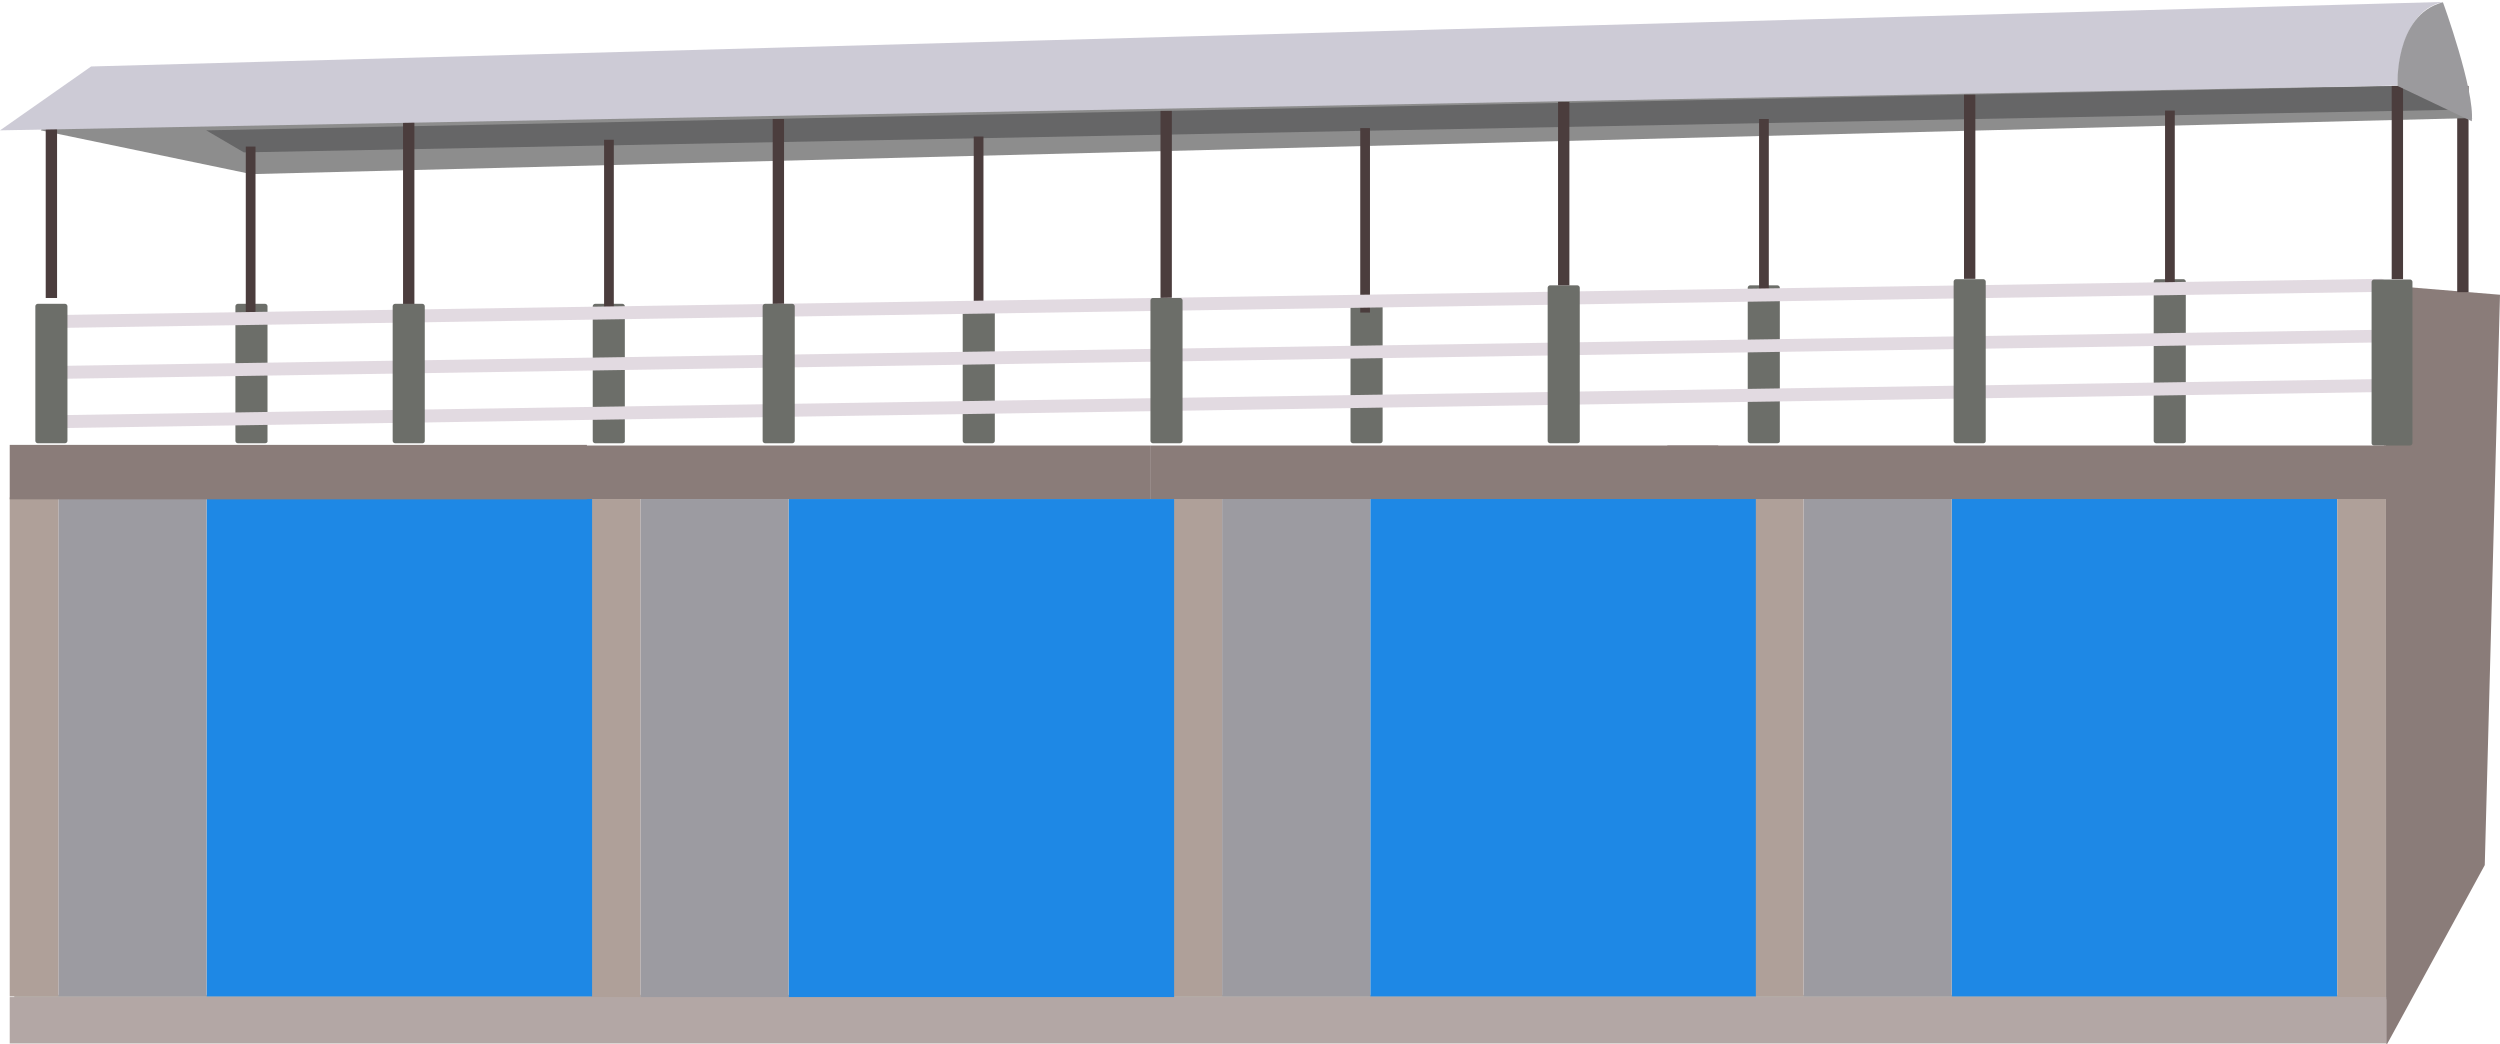<svg id="Layer_1" data-name="Layer 1" xmlns="http://www.w3.org/2000/svg" viewBox="0 0 771 321.9"><defs><style>.cls-1{fill:#6c6e69;}.cls-2,.cls-3{fill:none;}.cls-2{stroke:#b9b2ae;stroke-miterlimit:10;stroke-width:1.37px;}.cls-4{fill:#8a7c79;}.cls-5{fill:#4b3d3d;}.cls-6{fill:#8d8d8d;}.cls-7{fill:#666667;}.cls-8{fill:#cdcbd6;}.cls-9{fill:#e2dae1;}.cls-10{fill:#9b9a9d;}.cls-11{fill:#1e88e5;}.cls-12{fill:#9c9ba1;}.cls-13{fill:#afa099;}.cls-14{fill:#b3a7a5;}</style></defs><title>ประตูน้ำ4บาน</title><path class="cls-1" d="M81.7,136.7H73.4a.79.79,0,0,1-.8-.8V94.5a.79.79,0,0,1,.8-.8h8.3a.79.79,0,0,1,.8.8v41.4C82.6,136.4,82.2,136.7,81.7,136.7Z"/><path class="cls-1" d="M191.9,136.7h-8.3a.79.79,0,0,1-.8-.8V94.5a.79.79,0,0,1,.8-.8h8.3a.79.79,0,0,1,.8.8v41.4C192.8,136.4,192.4,136.7,191.9,136.7Z"/><path class="cls-1" d="M306,136.7h-8.3a.79.79,0,0,1-.8-.8V94.5a.79.79,0,0,1,.8-.8H306a.79.79,0,0,1,.8.8v41.4A.79.79,0,0,1,306,136.7Z"/><path class="cls-1" d="M425.6,136.7h-8.3a.79.79,0,0,1-.8-.8V92.7a.79.79,0,0,1,.8-.8h8.3a.79.79,0,0,1,.8.8v43.2A.79.79,0,0,1,425.6,136.7Z"/><path class="cls-1" d="M548.1,136.7h-8.3a.79.79,0,0,1-.8-.8V88.8a.79.79,0,0,1,.8-.8h8.3a.79.79,0,0,1,.8.8v47.1C549,136.4,548.6,136.7,548.1,136.7Z"/><path class="cls-1" d="M673.3,136.7H665a.79.79,0,0,1-.8-.8v-49a.79.79,0,0,1,.8-.8h8.3a.79.79,0,0,1,.8.8v49C674.2,136.4,673.8,136.7,673.3,136.7Z"/><polyline class="cls-2" points="735.9 96.1 735.9 307.5 4.4 307.5"/><polyline class="cls-3" points="20.9 303.2 4.4 303.2 4.4 149.7 20.9 149.7"/><polygon class="cls-4" points="735.9 322.5 766.3 266.8 771 90.9 735.8 88 735.9 322.5"/><rect class="cls-5" x="757.8" y="26.5" width="3.5" height="63.6"/><polyline class="cls-6" points="17.6 32.3 12.6 40.2 77.5 53.7 762.4 36.4 739.4 26.5 27.3 34.6 17.6 32.3"/><rect class="cls-5" x="14.1" y="32.3" width="3.5" height="59.6"/><polygon class="cls-7" points="63.6 40.2 75.2 47 759.6 33.8 739.4 26.5 63.6 40.2"/><rect class="cls-5" x="124.3" y="36.7" width="3.5" height="59.6"/><rect class="cls-5" x="75.8" y="45.2" width="3" height="51.1"/><rect class="cls-5" x="186.3" y="43.1" width="3" height="53.2"/><rect class="cls-5" x="300.3" y="42.1" width="3" height="54.3"/><rect class="cls-5" x="419.5" y="39.5" width="3" height="56.9"/><path class="cls-8" d="M0,40.2,739.4,26.4S739,3.8,753.4.6L28.1,20.5Z"/><rect class="cls-5" x="238.3" y="36.7" width="3.5" height="59.6"/><rect class="cls-5" x="357.9" y="34.2" width="3.5" height="57.7"/><rect class="cls-5" x="542.5" y="36.7" width="3" height="53.9"/><rect class="cls-5" x="667.7" y="34.1" width="3" height="56.6"/><path class="cls-9" d="M734.4,86,14.1,97.2a1.45,1.45,0,0,0-1.4,1.5v1.1a1.45,1.45,0,0,0,1.5,1.4L734.5,90a1.45,1.45,0,0,0,1.4-1.5V87.4A1.6,1.6,0,0,0,734.4,86Z"/><path class="cls-9" d="M734.4,101.7,14.1,112.9a1.45,1.45,0,0,0-1.4,1.5v1.1a1.45,1.45,0,0,0,1.5,1.4l720.2-11.3a1.45,1.45,0,0,0,1.4-1.5V103A1.29,1.29,0,0,0,734.4,101.7Z"/><path class="cls-9" d="M734.4,116.9,14.1,128.1a1.45,1.45,0,0,0-1.4,1.5v1.1a1.45,1.45,0,0,0,1.5,1.4l720.3-11.2a1.45,1.45,0,0,0,1.4-1.5v-1.1A1.52,1.52,0,0,0,734.4,116.9Z"/><path class="cls-1" d="M20,136.7H11.7a.79.79,0,0,1-.8-.8V94.5a.79.79,0,0,1,.8-.8H20a.79.79,0,0,1,.8.8v41.4A.79.79,0,0,1,20,136.7Z"/><path class="cls-1" d="M130.2,136.7h-8.3a.79.79,0,0,1-.8-.8V94.5a.79.79,0,0,1,.8-.8h8.3a.79.79,0,0,1,.8.8v41.4A.74.74,0,0,1,130.2,136.7Z"/><path class="cls-1" d="M244.3,136.7H236a.79.79,0,0,1-.8-.8V94.5a.79.79,0,0,1,.8-.8h8.3a.79.79,0,0,1,.8.8v41.4A.79.79,0,0,1,244.3,136.7Z"/><path class="cls-1" d="M363.9,136.7h-8.3a.79.79,0,0,1-.8-.8V92.7a.79.79,0,0,1,.8-.8h8.3a.79.79,0,0,1,.8.8v43.2A.79.79,0,0,1,363.9,136.7Z"/><path class="cls-1" d="M486.4,136.7h-8.3a.79.79,0,0,1-.8-.8V88.8a.79.79,0,0,1,.8-.8h8.3a.79.79,0,0,1,.8.8v47.1C487.3,136.4,486.9,136.7,486.4,136.7Z"/><path class="cls-1" d="M611.6,136.7h-8.3a.79.79,0,0,1-.8-.8v-49a.79.79,0,0,1,.8-.8h8.3a.79.79,0,0,1,.8.8v49A.74.74,0,0,1,611.6,136.7Z"/><path class="cls-1" d="M743.2,137.4h-11a.79.79,0,0,1-.8-.8V87a.79.79,0,0,1,.8-.8h11a.79.79,0,0,1,.8.8v49.6A.79.79,0,0,1,743.2,137.4Z"/><rect class="cls-5" x="480.5" y="31.4" width="3.5" height="56.6"/><rect class="cls-5" x="605.7" y="29.2" width="3.5" height="56.8"/><rect class="cls-5" x="737.6" y="26.5" width="3.5" height="59.6"/><path class="cls-10" d="M762.3,37.4,739.4,26.5S738.3,4.6,753.4.7C753.4.6,763.3,28,762.3,37.4Z"/><rect class="cls-11" x="601.9" y="153.4" width="118.9" height="153.9"/><rect class="cls-12" x="556.2" y="153.4" width="45.7" height="153.9"/><rect class="cls-13" x="541.2" y="153.4" width="15" height="153.9"/><rect class="cls-13" x="720.8" y="153.7" width="15" height="153.9"/><rect class="cls-11" x="422.6" y="153.4" width="118.9" height="153.9"/><rect class="cls-12" x="376.9" y="153.4" width="45.7" height="153.9"/><rect class="cls-13" x="361.9" y="153.4" width="15" height="153.9"/><rect class="cls-11" x="243.2" y="153.9" width="118.9" height="153.9"/><rect class="cls-12" x="197.5" y="153.9" width="45.7" height="153.9"/><rect class="cls-13" x="182.5" y="153.9" width="15" height="153.9"/><rect class="cls-11" x="63.7" y="153.4" width="118.9" height="153.9"/><rect class="cls-12" x="18" y="153.4" width="45.7" height="153.9"/><rect class="cls-13" x="3" y="153.4" width="15" height="153.9"/><rect class="cls-4" x="3" y="137.2" width="178" height="16.8"/><rect class="cls-4" x="179.5" y="137.4" width="175.2" height="16.5"/><rect class="cls-4" x="354.7" y="137.4" width="175.2" height="16.5"/><rect class="cls-4" x="514.2" y="137.4" width="221.7" height="16.5"/><rect class="cls-14" x="3" y="307.5" width="732.9" height="14.3"/></svg>